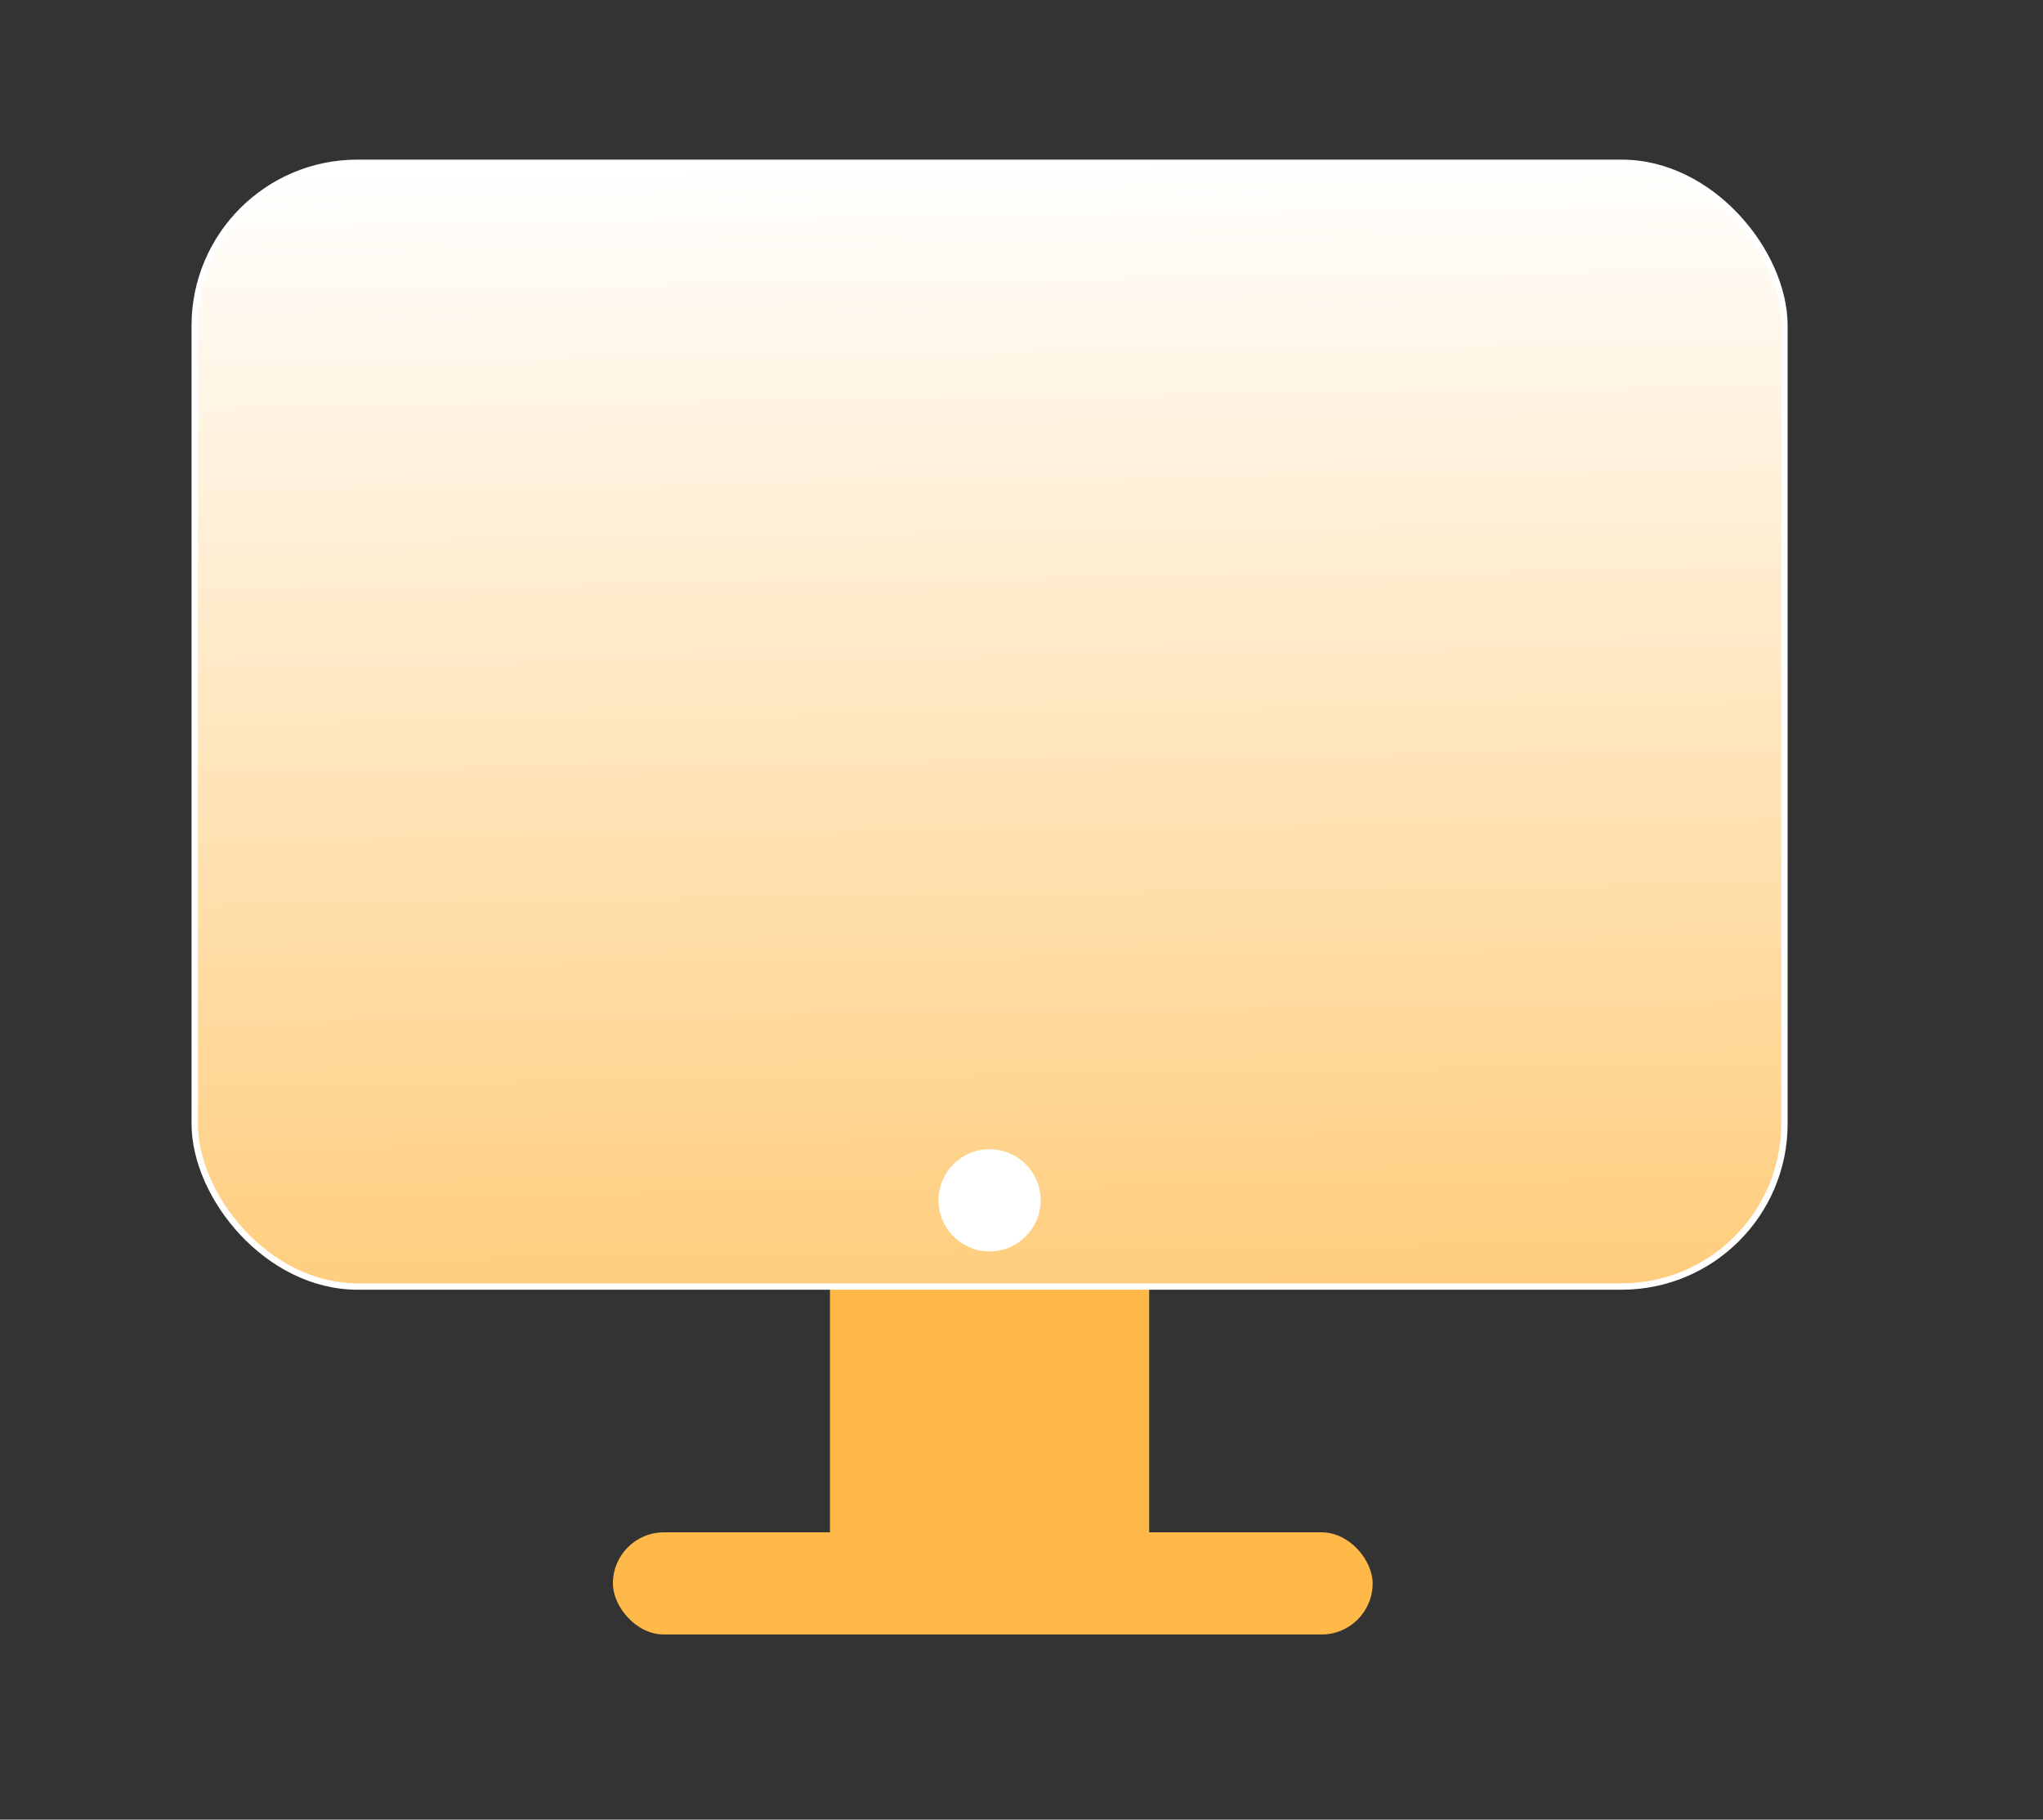 <svg width="64" height="57" viewBox="0 0 64 57" fill="none" xmlns="http://www.w3.org/2000/svg">
<rect x="0" y="0" width="64" height="57" fill="#333333" stroke="none"/>
<rect x="26" y="38.4" width="10" height="11.2" fill="#FFB949"/>
<rect x="19.2" y="48" width="23.8" height="3.2" rx="1.6" fill="#FFB949"/>
<rect x="6.1" y="5.1" width="49.8" height="35.2" rx="5.1" fill="url(#paint0_linear_40_366)" stroke="white" stroke-width="0.2"/>
<circle cx="31" cy="37.6" r="1.6" fill="white"/>
<defs>
<linearGradient id="paint0_linear_40_366" x1="31" y1="5" x2="31.7" y2="54.5" gradientUnits="userSpaceOnUse">
<stop stop-color="white"/>
<stop offset="1" stop-color="#FFB949"/>
</linearGradient>
</defs>
</svg>
